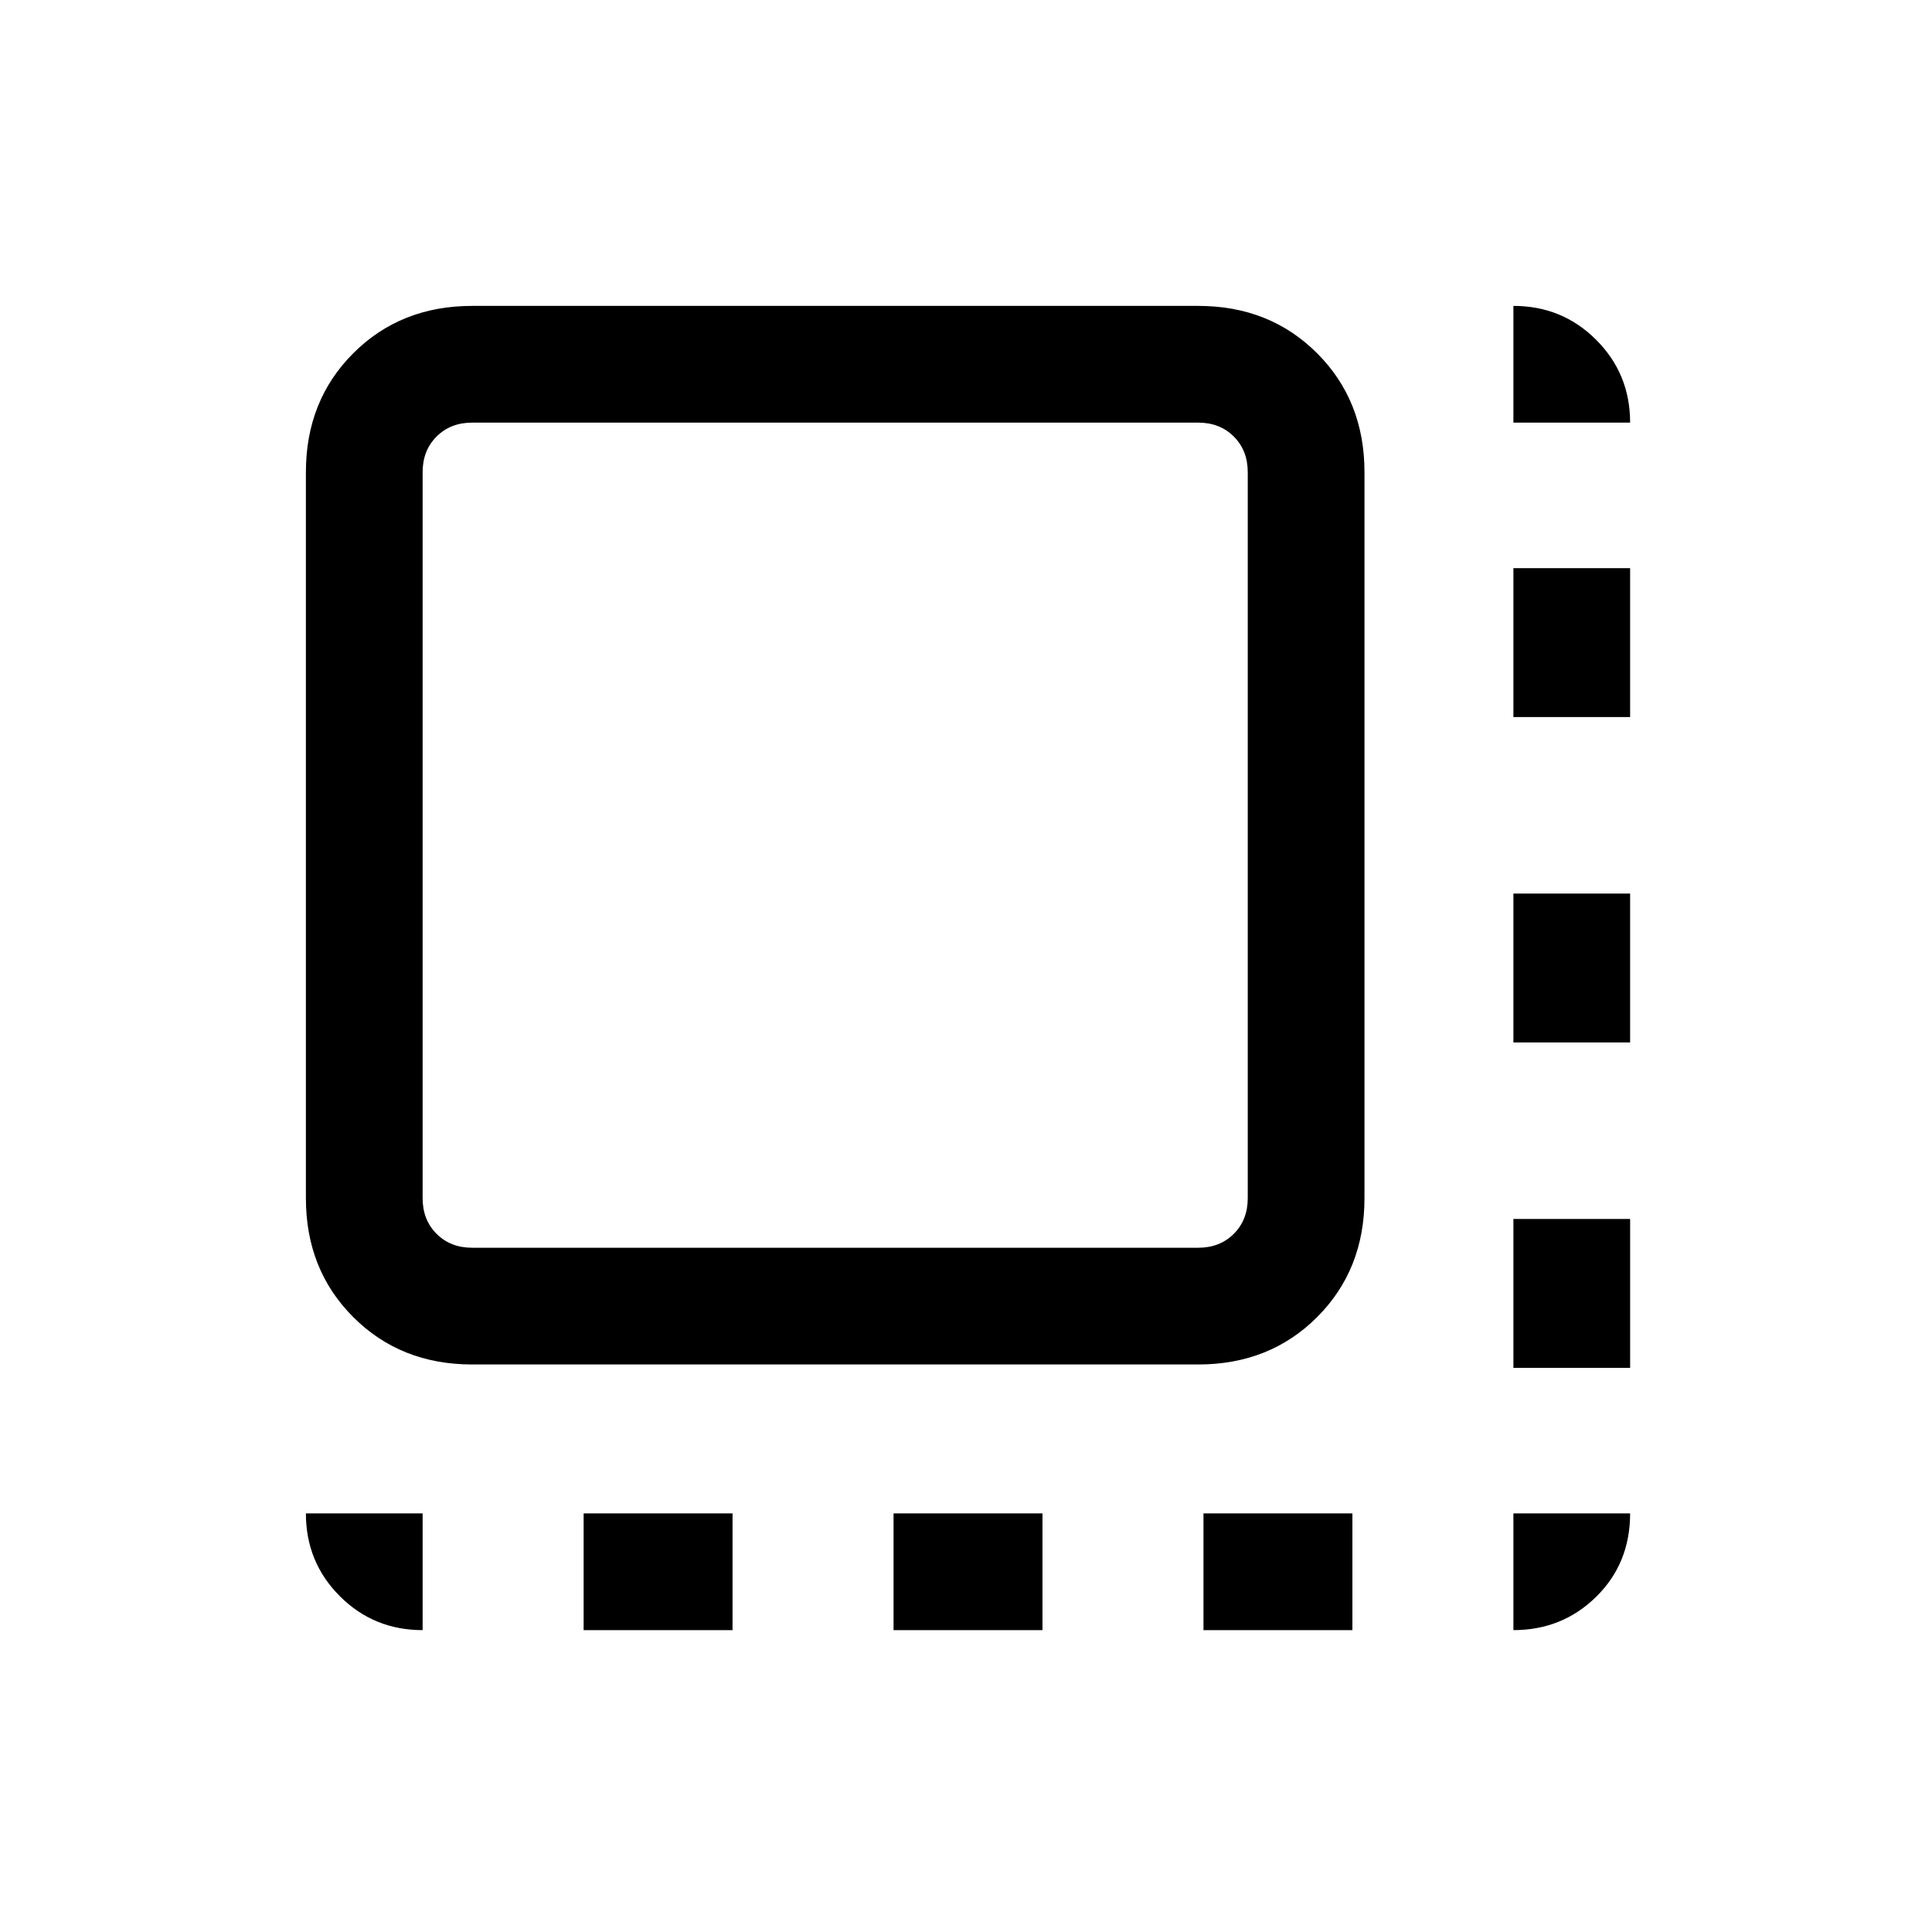 <svg xmlns="http://www.w3.org/2000/svg" height="20" viewBox="0 96 960 960" width="20"><path d="M290 906v-58h74v58h-74Zm154 0v-58h74v58h-74Zm154 0v-58h74v58h-74Zm154-130.308v-74h58v74h-58ZM752 614v-74h58v74h-58Zm0-161.692v-74h58v74h-58ZM234.615 774q-35.546 0-59.081-23.535Q152 726.931 152 691.385v-360.77q0-35.546 23.534-59.081Q199.069 248 234.615 248h360.77q35.546 0 59.08 23.534Q678 295.069 678 330.615v360.77q0 35.546-23.535 59.08Q630.931 774 595.385 774h-360.77Zm0-58h360.77q10.769 0 17.692-6.923T620 691.385v-360.77q0-10.769-6.923-17.692T595.385 306h-360.77q-10.769 0-17.692 6.923T210 330.615v360.77q0 10.769 6.923 17.692T234.615 716ZM210 716V306v410Zm542-410v-58q24.271 0 41.136 16.864Q810 281.729 810 306h-58Zm0 600v-58h58q0 24.846-16.864 41.423Q776.271 906 752 906Zm-542 0q-24.271 0-41.136-16.864Q152 872.271 152 848h58v58Z"/></svg>